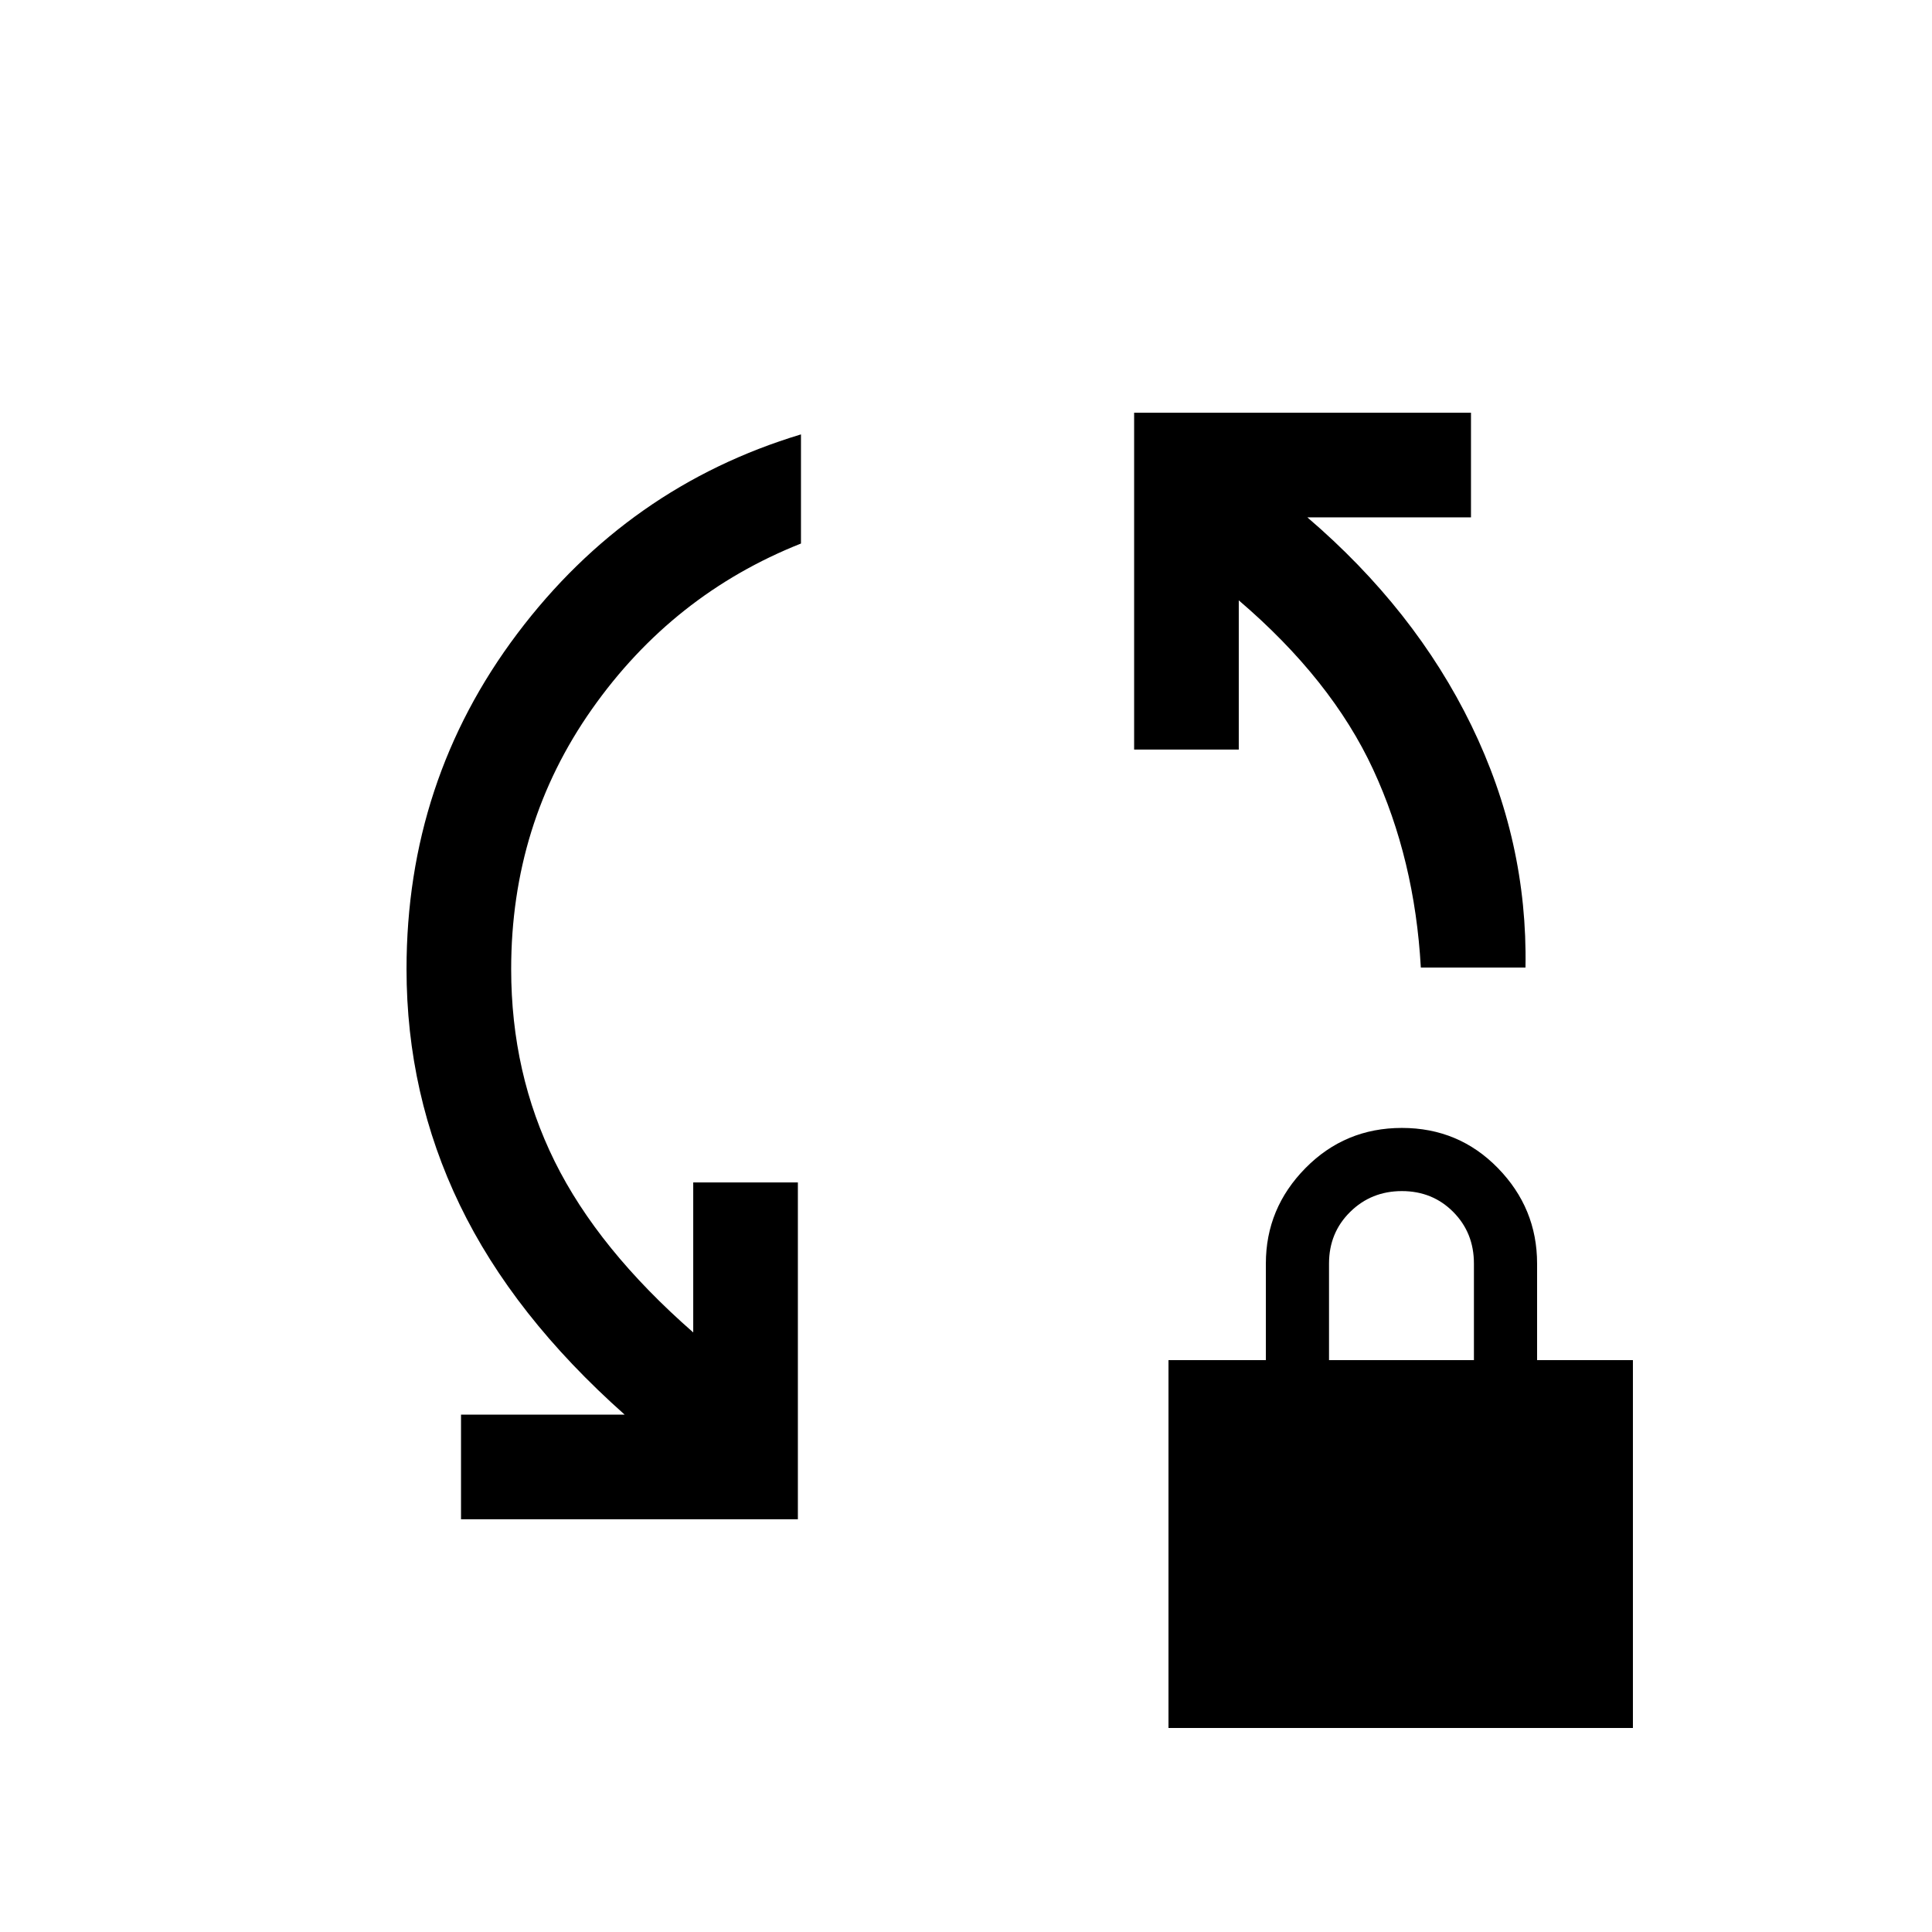<svg xmlns="http://www.w3.org/2000/svg" height="20" viewBox="0 -960 960 960" width="20"><path d="M229.078-205.078v-51.998h81.308q-55.385-49.232-81.885-104.136-26.5-54.904-26.5-117.249 0-93.6 55.038-166.684 55.038-73.085 140.96-99.008v54.229q-63.769 25.308-103.884 82.308-40.116 57.001-40.116 129.155 0 51.851 21.616 95.541 21.615 43.69 68.847 84.999v-74.54h51.999v167.383H229.078Zm476.923-274.153q-3-53.769-23.693-98.423-20.692-44.655-66.77-84.04v74.155h-51.999v-167.383h167.383v51.998h-81.308q53.462 45.77 81.501 103.386 28.038 57.615 26.884 120.307h-51.998ZM580.616-101.385v-182.769H629v-48q0-27.461 19.674-47.422 19.674-19.962 47.923-19.962 28.249 0 47.71 19.962 19.462 19.961 19.462 47.422v48h47.615v182.769H580.616Zm79.769-182.769h72v-48q0-15.3-10.29-25.65-10.289-10.35-25.5-10.35-15.21 0-25.71 10.35t-10.5 25.65v48Z"/></svg>